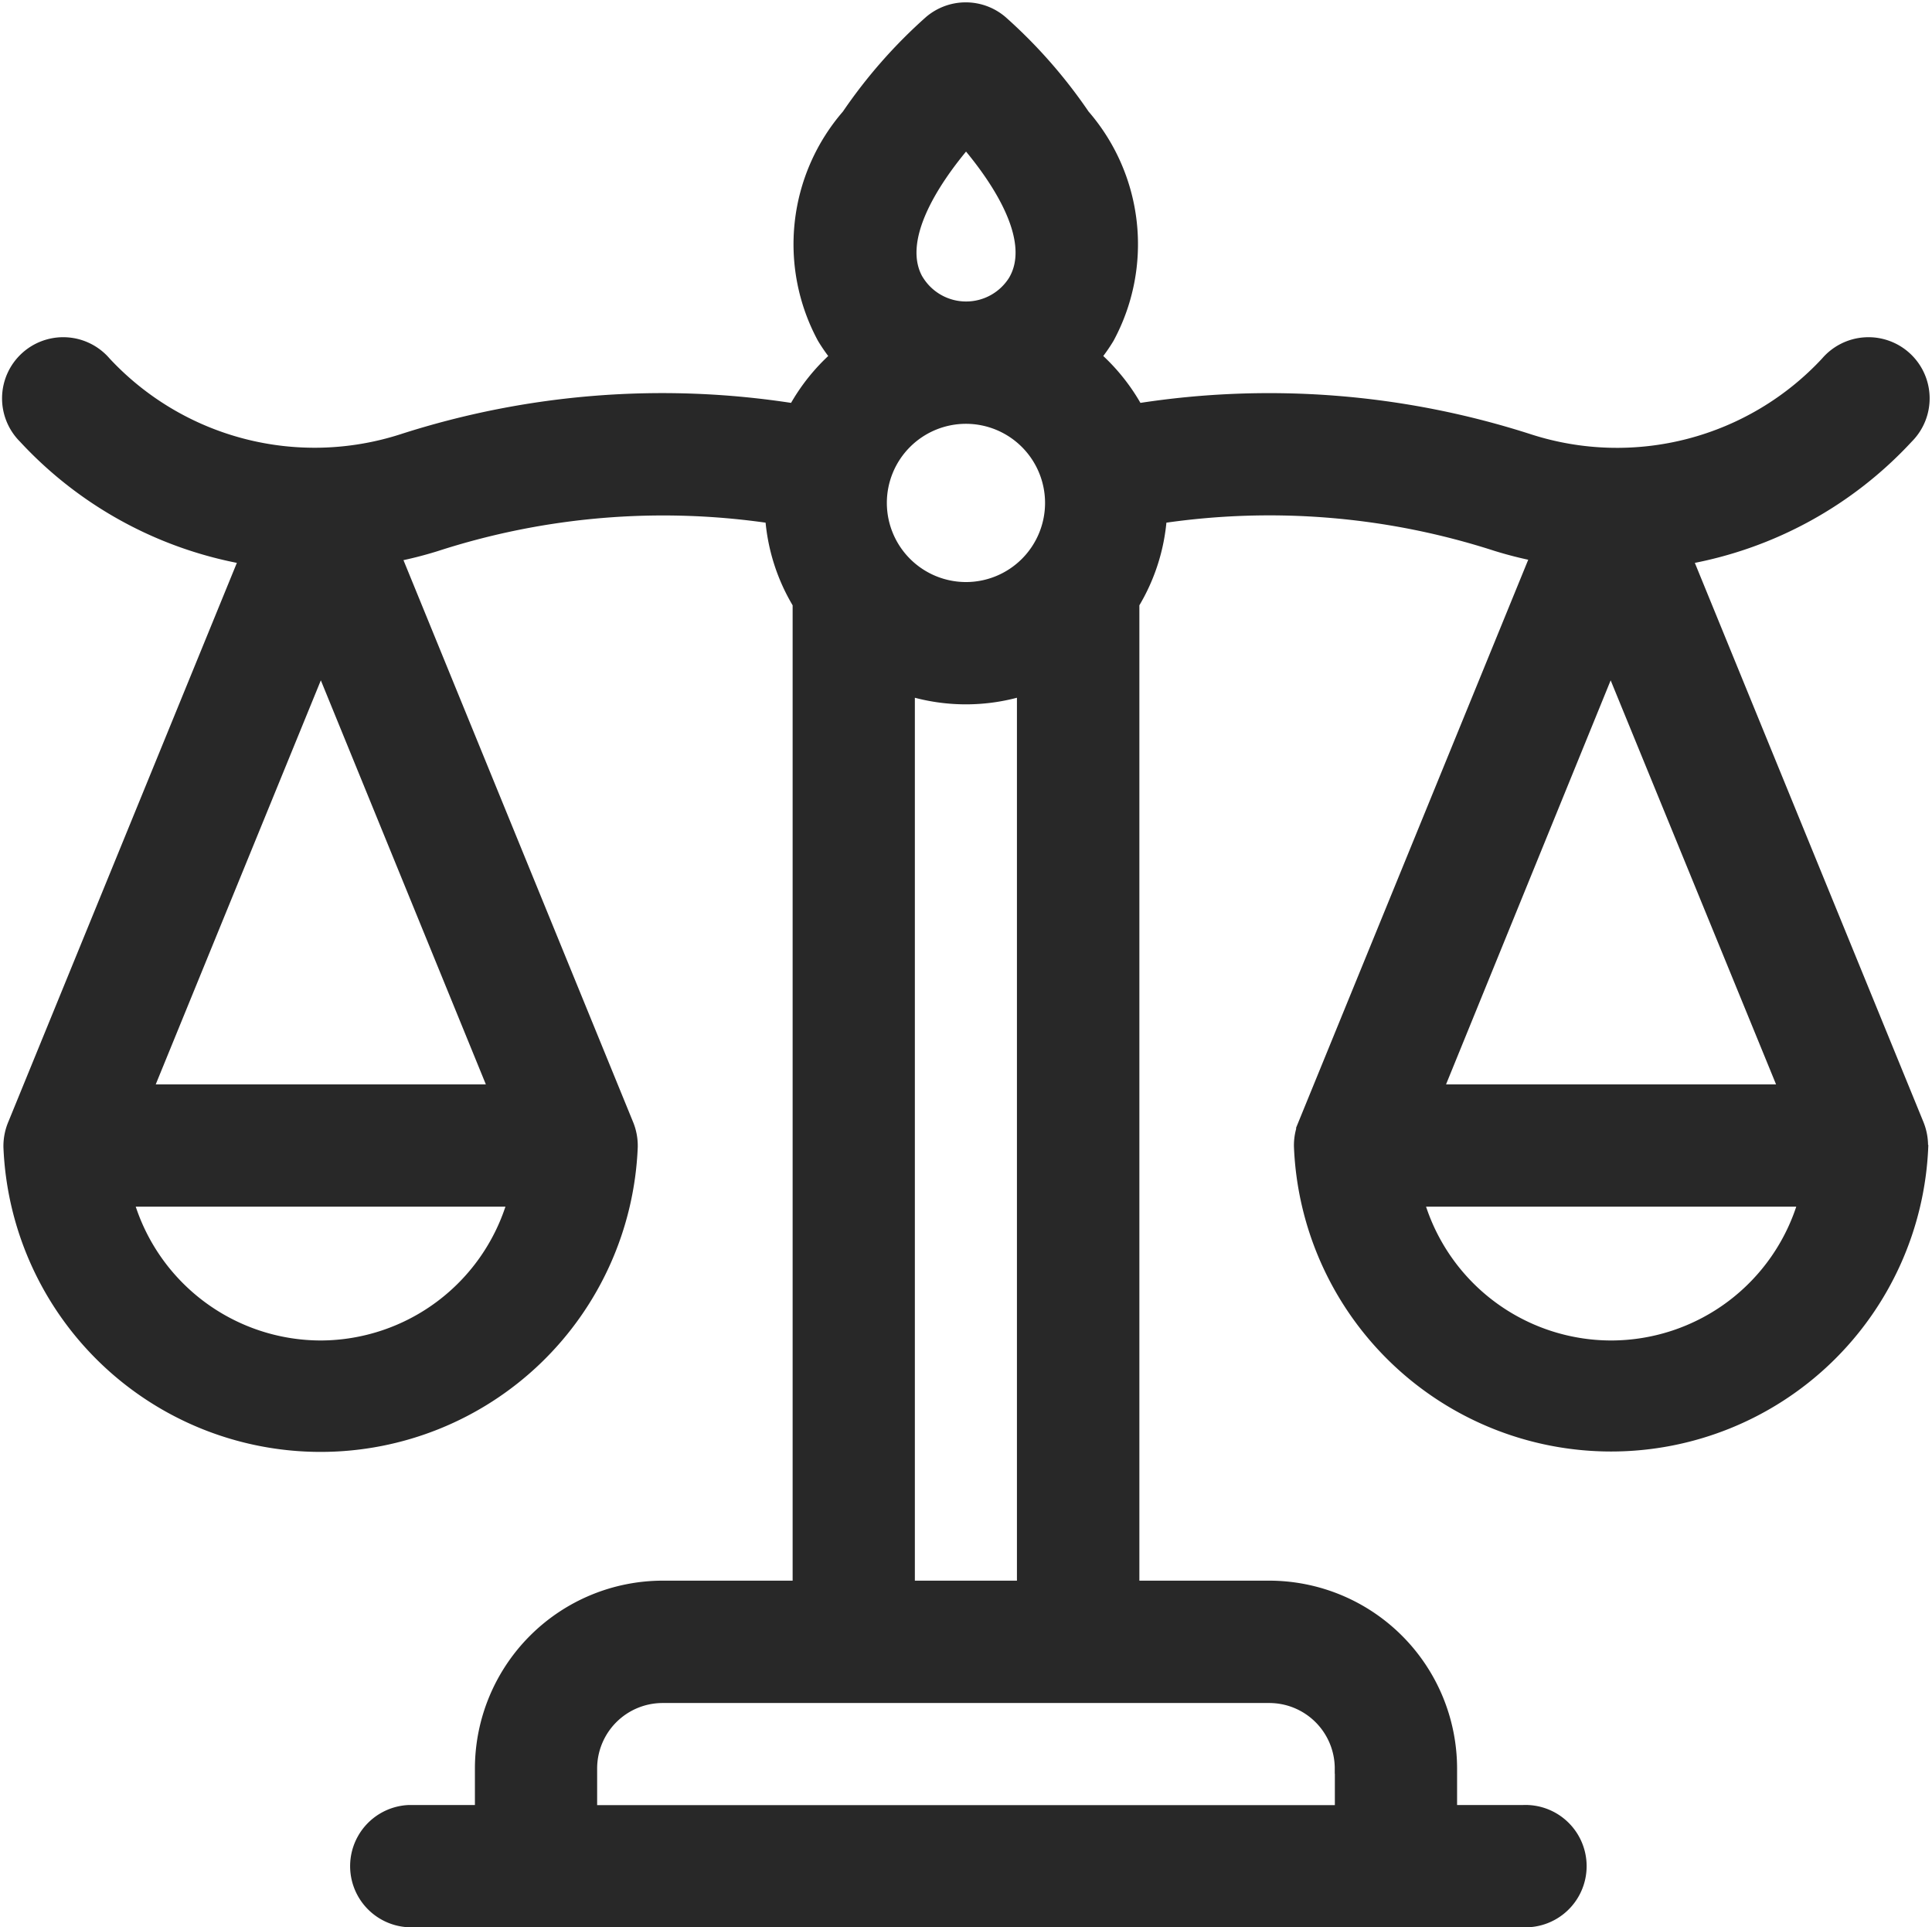 <svg xmlns="http://www.w3.org/2000/svg" width="19.173" height="19.123" viewBox="0 0 19.173 19.123">
  <g id="law" transform="translate(0.084 0.073)">
    <path id="Path_30723" data-name="Path 30723" d="M19,11.295a.578.578,0,0,0-.044-.221l-2.29-5.6a3.935,3.935,0,0,0,2.186-1.2.557.557,0,1,0-.817-.756,2.83,2.83,0,0,1-2.937.767,8.421,8.421,0,0,0-3.891-.306,1.961,1.961,0,0,0-.41-.514,1.669,1.669,0,0,0,.126-.181,1.963,1.963,0,0,0-.244-2.22,5.037,5.037,0,0,0-.817-.93.557.557,0,0,0-.724,0,5.034,5.034,0,0,0-.817.93,1.963,1.963,0,0,0-.244,2.22,1.669,1.669,0,0,0,.126.181,1.962,1.962,0,0,0-.41.514A8.421,8.421,0,0,0,3.9,4.285,2.83,2.83,0,0,1,.967,3.518a.557.557,0,1,0-.817.756,3.935,3.935,0,0,0,2.186,1.2l-2.29,5.6A.571.571,0,0,0,0,11.307a3.1,3.1,0,0,0,6.195,0,.571.571,0,0,0-.044-.232l-2.3-5.627a3.909,3.909,0,0,0,.392-.1A7.305,7.305,0,0,1,7.56,5.069a1.935,1.935,0,0,0,.272.85V15.66H6.492a1.816,1.816,0,0,0-1.813,1.813v.413H3.974a.557.557,0,0,0,0,1.113H15.031a.557.557,0,1,0,0-1.113h-.705v-.413a1.816,1.816,0,0,0-1.813-1.813h-1.34V5.919a1.934,1.934,0,0,0,.272-.85,7.306,7.306,0,0,1,3.314.275,3.9,3.9,0,0,0,.392.1l-2.3,5.627a.571.571,0,0,0-.044.232,3.1,3.1,0,0,0,6.195,0S19,11.3,19,11.295ZM3.1,6.545l1.712,4.191H1.387Zm0,6.732a1.988,1.988,0,0,1-1.905-1.428H5A1.988,1.988,0,0,1,3.1,13.277Zm5.567-8.36a.835.835,0,1,1,.835.835.836.836,0,0,1-.835-.835ZM9.034,2.71c-.232-.386.136-.965.469-1.357.333.392.7.97.469,1.357a.554.554,0,0,1-.937,0Zm4.179,14.764v.413H5.792v-.413a.7.7,0,0,1,.7-.7h6.02a.7.7,0,0,1,.7.7ZM8.945,15.66V6.784a1.943,1.943,0,0,0,1.113,0V15.66Zm8.671-4.924H14.192L15.9,6.545ZM15.9,13.277A1.988,1.988,0,0,1,14,11.849h3.81A1.988,1.988,0,0,1,15.9,13.277Z" transform="translate(0)" fill="#282828" stroke="#282828" stroke-width="0.1"/>
  </g>
</svg>

